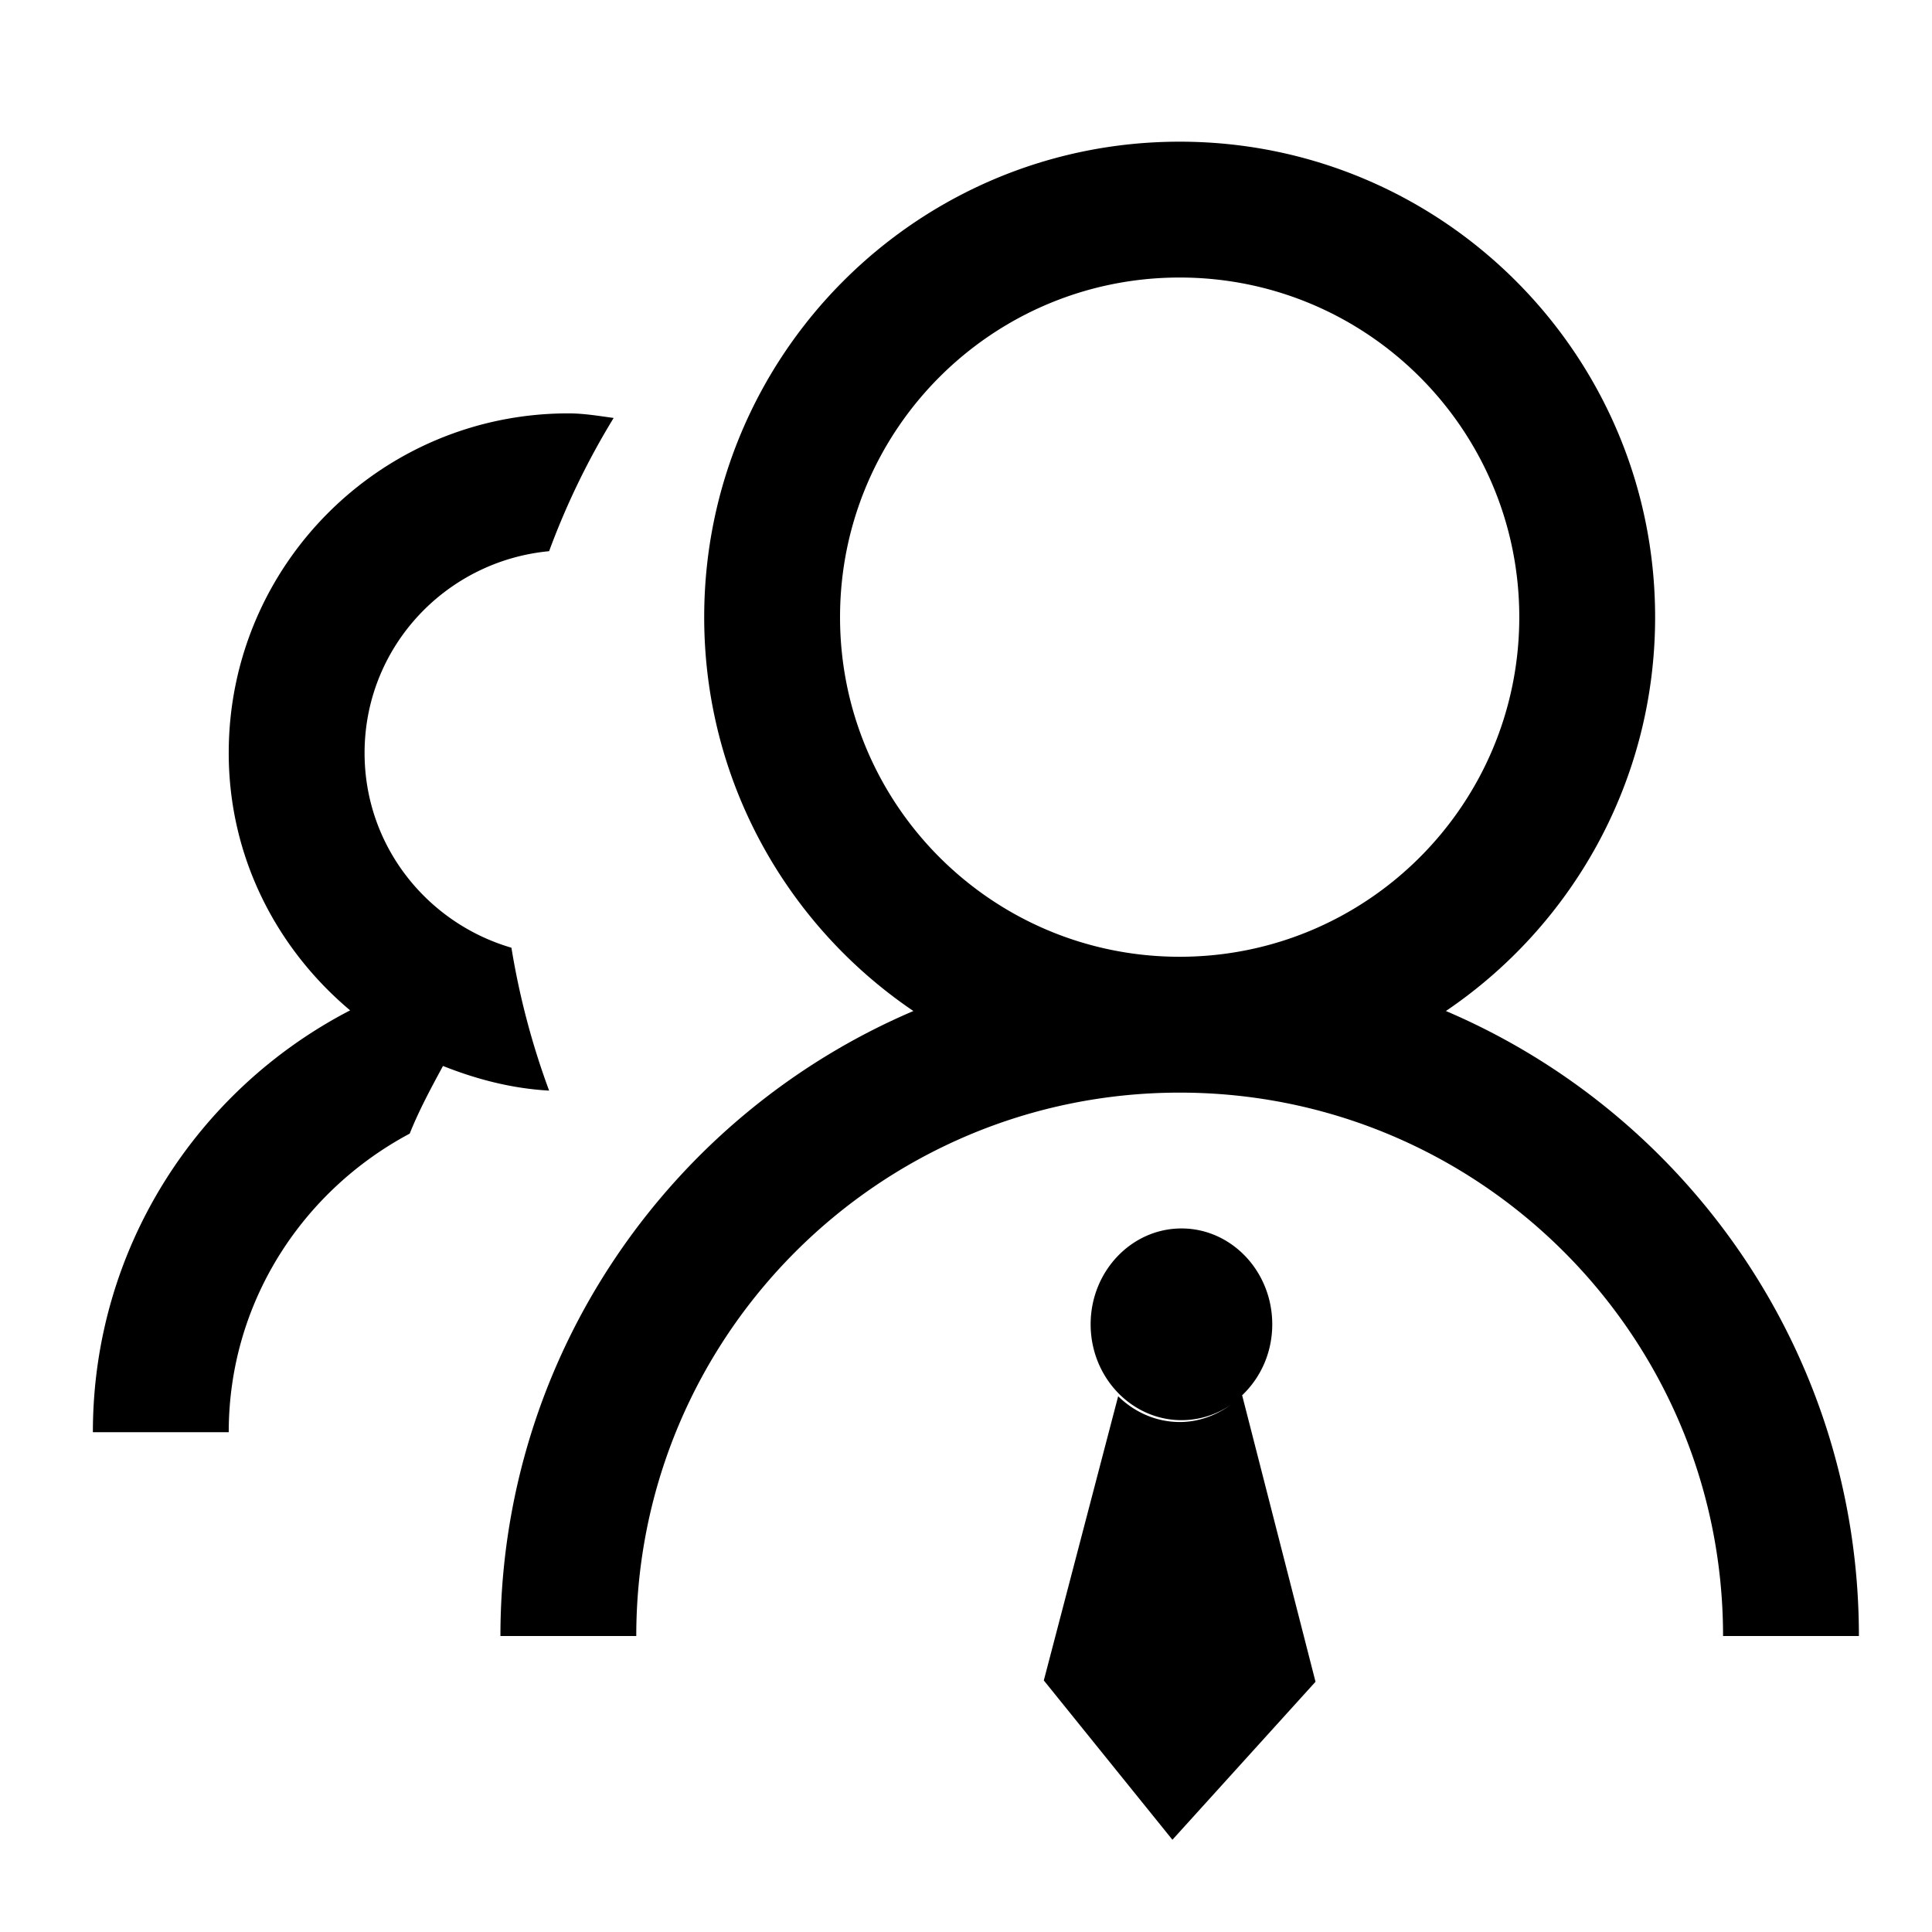 <?xml version="1.0" standalone="no"?><!DOCTYPE svg PUBLIC "-//W3C//DTD SVG 1.1//EN" "http://www.w3.org/Graphics/SVG/1.1/DTD/svg11.dtd"><svg class="icon" width="200px" height="200.00px" viewBox="0 0 1024 1024" version="1.1" xmlns="http://www.w3.org/2000/svg"><path d="M985.257 867.124h-72.002c0-159.057-128.957-288.009-288.009-288.009-159.075 0-288.009 128.957-288.009 288.009H265.235c0-148.717 90.212-276.346 218.879-331.263C417.22 490.568 373.238 413.976 373.238 327.095 373.238 187.914 486.054 75.093 625.24 75.093c139.158 0 252.008 112.821 252.008 252.002 0 86.88-43.976 163.473-110.887 208.76 128.684 54.922 218.896 182.551 218.896 331.268z m-180.006-540.028c0-99.399-80.577-180-180.006-180-99.422 0-180.006 80.601-180.006 180 0 99.411 80.583 180.011 180.006 180.011 99.428 0 180.006-80.601 180.006-180.011zM193.233 399.103c0 49.097 32.978 90.096 77.833 103.209a406.399 406.399 0 0 0 19.975 75.736c-19.882-1.113-38.605-6.041-56.25-13.072-6.344 11.744-12.694 23.488-17.634 35.861-56.815 30.304-95.927 89.409-95.927 158.271H49.228c0-97.453 55.388-181.683 136.344-223.597C146.525 502.691 121.231 454.183 121.231 399.103c0-99.405 80.583-180.006 180-180.006 8.225 0 16.084 1.351 24.018 2.429a400.917 400.917 0 0 0-34.207 70.616c-54.794 5.19-97.809 50.815-97.809 106.961z m432.083 354.599c10.125 0 19.364-3.588 27.176-9.21a46.009 46.009 0 0 1-26.261 8.225c-26.552 0-48.17-22.789-48.17-50.815 0-28.014 21.618-50.798 48.17-50.798 26.506 0 48.089 22.783 48.089 50.798 0 15.094-6.222 28.451-16.101 37.76 0 0 0.14 0 0.14-0.14l38.891 151.845-75.847 83.746-68.163-84.445 39.409-150.616c8.616 8.406 20.045 13.649 32.669 13.649z"  /></svg>
